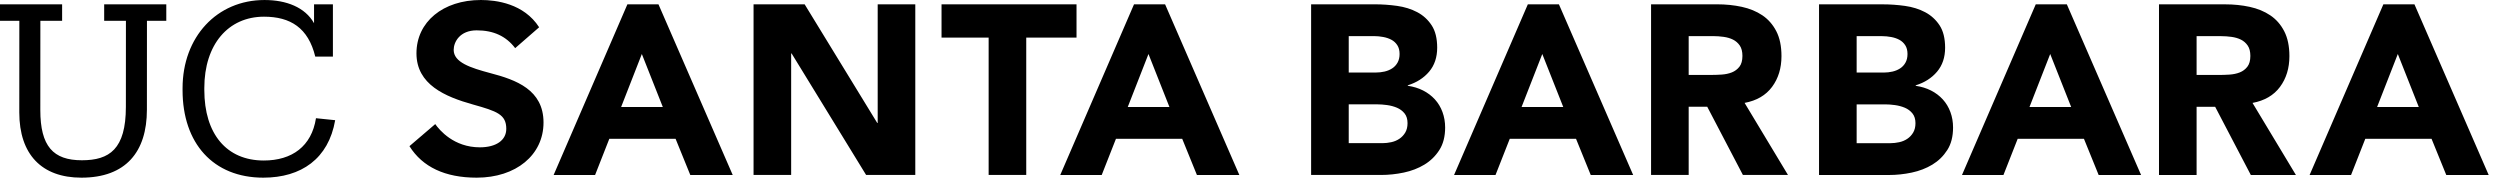 <svg viewBox="0 0 197 14" version="1.1" xmlns="http://www.w3.org/2000/svg" xmlns:xlink="http://www.w3.org/1999/xlink"><path d="M38.639,5.762 C37.059,5.34 35.75,4.912 35.75,3.931 C35.75,3.312 36.233,2.391 37.562,2.391 C38.887,2.391 39.88,2.849 40.596,3.794 L42.484,2.149 C41.285,0.28 39.097,-0 37.896,-0 C34.906,-0 32.817,1.728 32.817,4.202 C32.817,6.662 35.067,7.618 37.28,8.238 C39.154,8.764 39.895,9.017 39.895,10.152 C39.895,11.051 39.098,11.609 37.813,11.609 C35.758,11.609 34.626,10.247 34.297,9.778 L32.265,11.517 C33.296,13.165 35.078,14 37.562,14 C40.663,14 42.829,12.212 42.829,9.652 C42.829,7.074 40.666,6.292 38.639,5.762 L38.639,5.762 Z M24.899,9.315 C24.556,11.524 23.014,12.648 20.786,12.648 C17.852,12.648 16.1,10.553 16.1,7.086 L16.1,6.934 C16.1,3.506 17.985,1.315 20.804,1.315 C22.88,1.315 24.29,2.192 24.842,4.458 L26.233,4.458 L26.233,0.342 L24.747,0.342 L24.747,1.83 C24.042,0.572 22.557,0.001 20.842,0.001 C17.09,0.001 14.386,2.915 14.386,6.953 L14.386,7.105 C14.386,11.296 16.805,14 20.747,14 C23.743,14 25.887,12.506 26.412,9.471 L24.899,9.315 Z M6.414,14 C3.291,14 1.52,12.172 1.52,8.857 L1.524,1.637 L0,1.637 L0,0.342 L4.895,0.342 L4.895,1.637 L3.181,1.637 L3.177,8.667 C3.177,11.524 4.186,12.629 6.452,12.629 C8.624,12.629 9.919,11.752 9.919,8.42 L9.923,1.637 L8.209,1.637 L8.209,0.342 L13.104,0.342 L13.104,1.637 L11.58,1.637 L11.576,8.648 C11.576,11.962 9.919,14 6.414,14 L6.414,14 Z M77.905,2.961 L74.193,2.961 L74.193,0.34 L84.83,0.34 L84.83,2.961 L80.868,2.961 L80.868,13.787 L77.905,13.787 L77.905,2.961 Z M59.38,0.34 L63.406,0.34 L69.124,9.685 L69.162,9.685 L69.162,0.34 L72.125,0.34 L72.125,13.787 L68.25,13.787 L62.38,4.214 L62.343,4.214 L62.343,13.787 L59.38,13.787 L59.38,0.34 Z M90.5,4.255 L88.866,8.433 L92.152,8.433 L90.5,4.255 Z M89.36,0.342 L91.81,0.342 L97.66,13.789 L94.317,13.789 L93.159,10.94 L87.936,10.94 L86.815,13.789 L83.548,13.789 L89.36,0.342 Z M50.577,4.255 L48.944,8.433 L52.23,8.433 L50.577,4.255 Z M49.438,0.342 L51.888,0.342 L57.738,13.789 L54.395,13.789 L53.237,10.94 L48.013,10.94 L46.893,13.789 L43.626,13.789 L49.438,0.342 Z M133.068,5.905 L134.814,5.905 C135.081,5.905 135.363,5.896 135.66,5.877 C135.957,5.857 136.226,5.801 136.467,5.706 C136.707,5.61 136.907,5.462 137.066,5.259 C137.224,5.057 137.303,4.772 137.303,4.404 C137.303,4.063 137.233,3.791 137.094,3.587 C136.955,3.385 136.777,3.23 136.562,3.122 C136.347,3.015 136.1,2.942 135.821,2.904 C135.543,2.866 135.271,2.846 135.004,2.846 L133.068,2.846 L133.068,5.905 Z M130.104,0.34 L135.309,0.34 C135.992,0.34 136.641,0.406 137.255,0.539 C137.869,0.672 138.407,0.894 138.87,1.204 C139.332,1.514 139.699,1.932 139.972,2.458 C140.244,2.983 140.38,3.638 140.38,4.424 C140.38,5.373 140.133,6.18 139.639,6.845 C139.146,7.51 138.424,7.931 137.474,8.108 L140.893,13.787 L137.341,13.787 L134.53,8.412 L133.068,8.412 L133.068,13.787 L130.104,13.787 L130.104,0.34 Z M106.28,11.281 L108.939,11.281 C109.166,11.281 109.398,11.255 109.632,11.204 C109.866,11.154 110.078,11.065 110.268,10.938 C110.458,10.812 110.613,10.648 110.734,10.445 C110.853,10.242 110.914,9.995 110.914,9.704 C110.914,9.387 110.835,9.131 110.677,8.934 C110.518,8.738 110.319,8.59 110.078,8.488 C109.837,8.387 109.578,8.317 109.3,8.279 C109.021,8.241 108.761,8.222 108.521,8.222 L106.28,8.222 L106.28,11.281 Z M106.28,5.715 L108.426,5.715 C108.654,5.715 108.878,5.69 109.1,5.639 C109.321,5.589 109.521,5.506 109.698,5.392 C109.876,5.278 110.018,5.126 110.126,4.936 C110.233,4.747 110.287,4.519 110.287,4.252 C110.287,3.974 110.227,3.743 110.106,3.559 C109.987,3.376 109.832,3.233 109.641,3.132 C109.451,3.031 109.236,2.958 108.995,2.914 C108.755,2.869 108.521,2.846 108.293,2.846 L106.28,2.846 L106.28,5.715 Z M103.316,0.34 L108.331,0.34 C108.913,0.34 109.499,0.381 110.088,0.463 C110.677,0.546 111.205,0.71 111.674,0.957 C112.142,1.204 112.522,1.549 112.813,1.993 C113.105,2.436 113.25,3.025 113.25,3.759 C113.25,4.519 113.038,5.148 112.614,5.649 C112.189,6.149 111.629,6.506 110.933,6.722 L110.933,6.76 C111.376,6.823 111.778,6.947 112.139,7.13 C112.5,7.314 112.81,7.548 113.07,7.833 C113.329,8.118 113.529,8.45 113.668,8.83 C113.807,9.21 113.877,9.615 113.877,10.046 C113.877,10.755 113.725,11.347 113.421,11.822 C113.118,12.296 112.725,12.679 112.244,12.971 C111.762,13.262 111.221,13.471 110.62,13.598 C110.018,13.724 109.42,13.787 108.825,13.787 L103.316,13.787 L103.316,0.34 Z M188.948,4.255 L187.315,8.433 L190.601,8.433 L188.948,4.255 Z M187.809,0.342 L190.259,0.342 L196.109,13.789 L192.766,13.789 L191.607,10.94 L186.384,10.94 L185.263,13.789 L181.997,13.789 L187.809,0.342 Z M121.532,4.255 L119.899,8.433 L123.185,8.433 L121.532,4.255 Z M120.393,0.342 L122.843,0.342 L128.693,13.789 L125.35,13.789 L124.192,10.94 L118.968,10.94 L117.847,13.789 L114.58,13.789 L120.393,0.342 Z M173.092,5.907 L174.839,5.907 C175.105,5.907 175.387,5.897 175.684,5.879 C175.982,5.859 176.251,5.802 176.492,5.707 C176.732,5.612 176.932,5.464 177.09,5.261 C177.248,5.058 177.328,4.774 177.328,4.406 C177.328,4.065 177.258,3.792 177.118,3.589 C176.979,3.387 176.802,3.232 176.587,3.124 C176.371,3.017 176.124,2.944 175.846,2.906 C175.567,2.868 175.295,2.849 175.029,2.849 L173.092,2.849 L173.092,5.907 Z M170.129,0.342 L175.333,0.342 C176.017,0.342 176.665,0.408 177.28,0.541 C177.894,0.674 178.432,0.896 178.894,1.206 C179.357,1.516 179.724,1.934 179.996,2.46 C180.268,2.985 180.405,3.64 180.405,4.425 C180.405,5.375 180.157,6.182 179.664,6.847 C179.17,7.512 178.448,7.933 177.498,8.11 L180.918,13.789 L177.365,13.789 L174.554,8.414 L173.092,8.414 L173.092,13.789 L170.129,13.789 L170.129,0.342 Z M146.304,11.283 L148.963,11.283 C149.191,11.283 149.422,11.257 149.656,11.206 C149.891,11.156 150.103,11.067 150.292,10.941 C150.483,10.814 150.637,10.65 150.758,10.447 C150.878,10.244 150.939,9.997 150.939,9.706 C150.939,9.39 150.859,9.133 150.701,8.937 C150.543,8.741 150.343,8.592 150.103,8.49 C149.862,8.389 149.602,8.32 149.324,8.281 C149.045,8.243 148.786,8.224 148.545,8.224 L146.304,8.224 L146.304,11.283 Z M146.304,5.717 L148.45,5.717 C148.678,5.717 148.903,5.692 149.125,5.641 C149.346,5.591 149.545,5.508 149.723,5.394 C149.9,5.281 150.043,5.129 150.15,4.939 C150.258,4.749 150.311,4.521 150.311,4.255 C150.311,3.976 150.251,3.745 150.131,3.561 C150.011,3.378 149.856,3.236 149.666,3.134 C149.476,3.033 149.26,2.96 149.02,2.916 C148.779,2.871 148.545,2.849 148.317,2.849 L146.304,2.849 L146.304,5.717 Z M143.34,0.342 L148.355,0.342 C148.937,0.342 149.524,0.383 150.112,0.465 C150.701,0.548 151.229,0.712 151.698,0.959 C152.166,1.206 152.546,1.552 152.838,1.995 C153.129,2.438 153.275,3.027 153.275,3.761 C153.275,4.521 153.062,5.151 152.638,5.651 C152.214,6.151 151.654,6.509 150.958,6.724 L150.958,6.762 C151.4,6.826 151.803,6.949 152.163,7.132 C152.525,7.316 152.834,7.55 153.094,7.835 C153.354,8.12 153.553,8.453 153.693,8.833 C153.832,9.212 153.901,9.618 153.901,10.048 C153.901,10.758 153.75,11.349 153.445,11.824 C153.142,12.299 152.749,12.682 152.268,12.973 C151.787,13.264 151.245,13.473 150.644,13.6 C150.043,13.727 149.444,13.79 148.849,13.79 L143.34,13.79 L143.34,0.342 Z M161.556,4.255 L159.923,8.433 L163.209,8.433 L161.556,4.255 Z M160.417,0.342 L162.867,0.342 L168.717,13.789 L165.374,13.789 L164.216,10.94 L158.993,10.94 L157.872,13.789 L154.605,13.789 L160.417,0.342 Z"></path></svg>